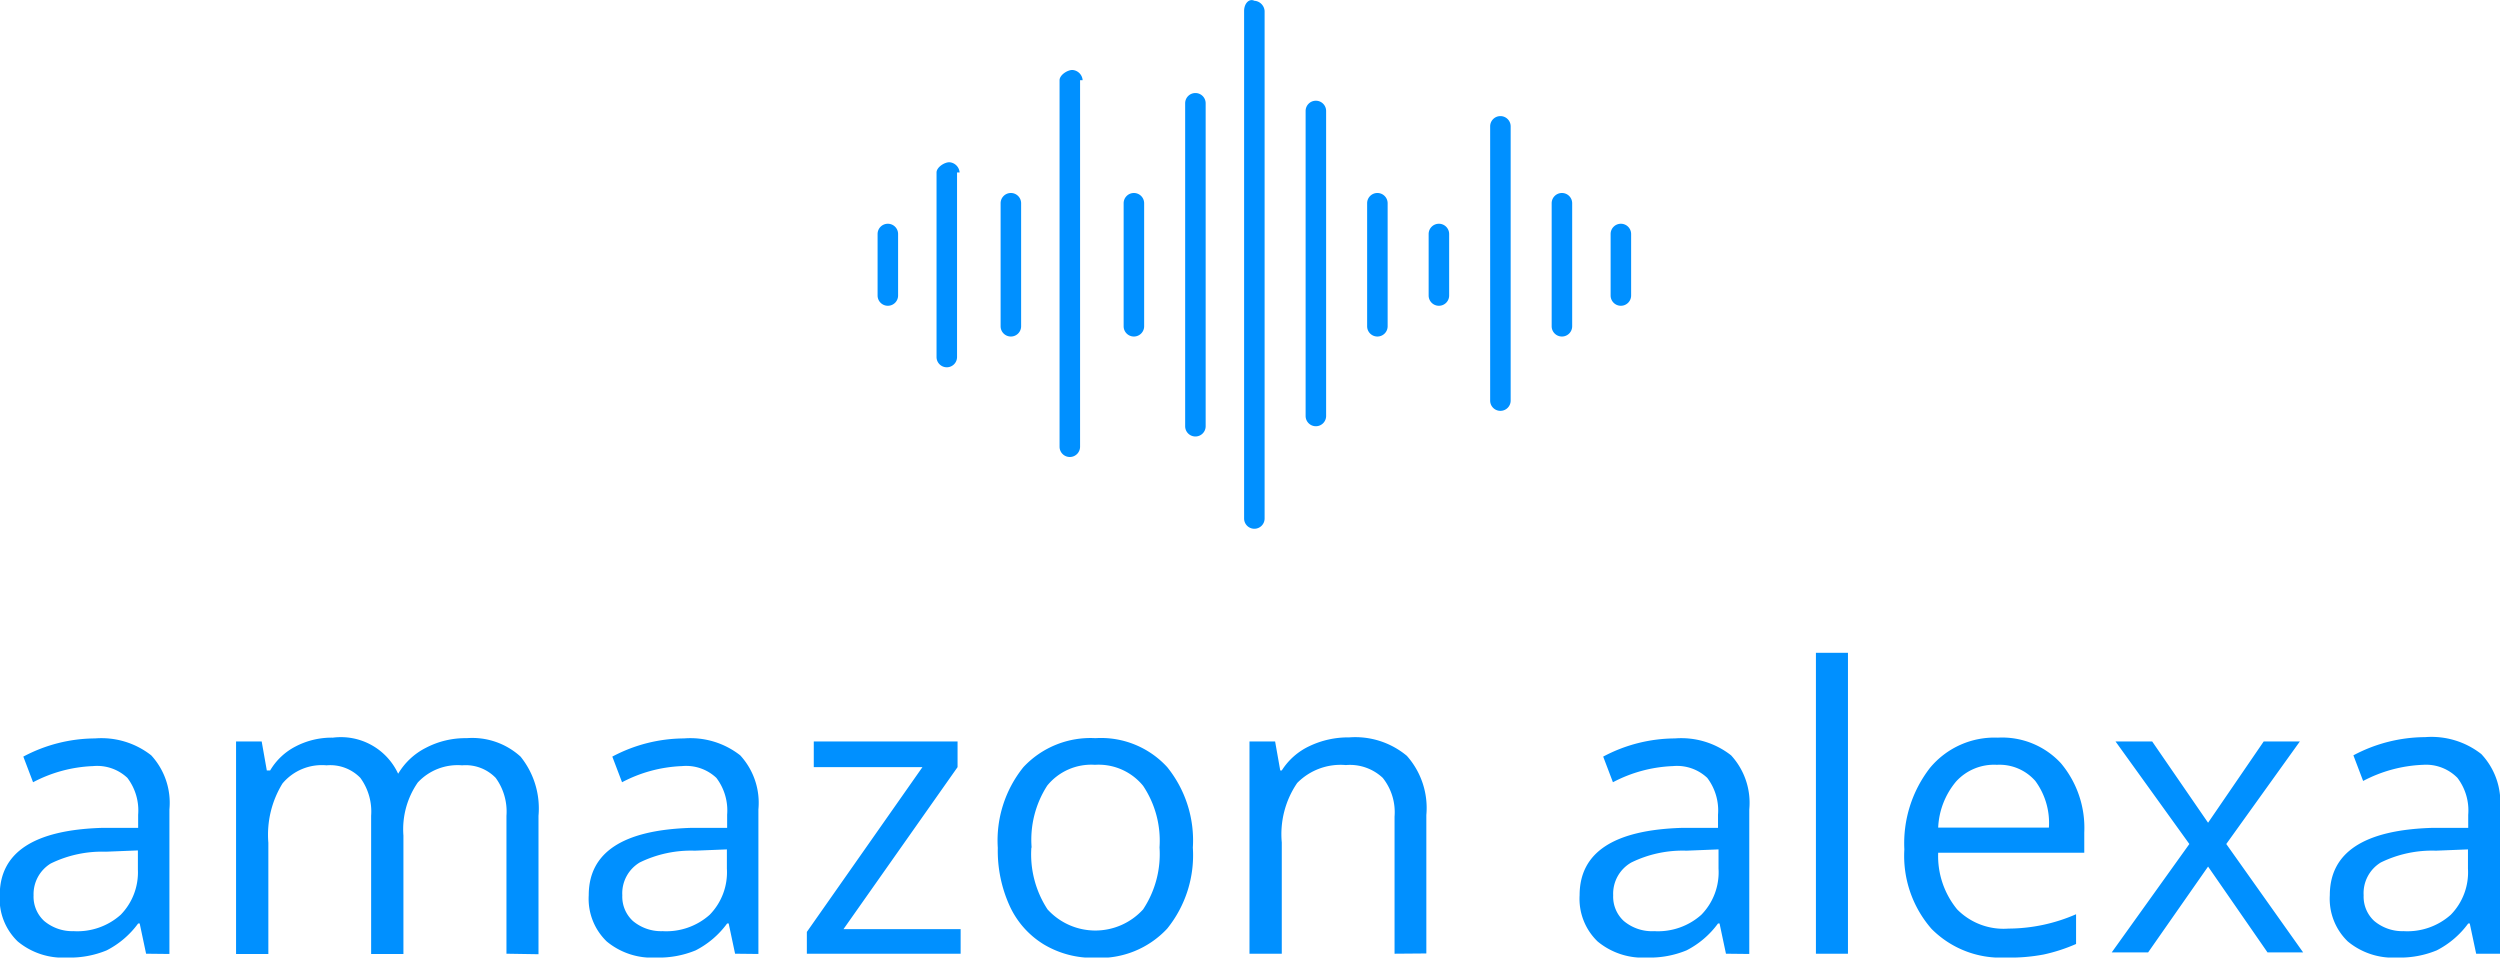 <svg xmlns="http://www.w3.org/2000/svg" width="97.54" height="37.36" viewBox="0 0 97.54 37.36"><title>alexa-logo</title><path d="M47.04 4.03a.4.4 0 0 0-.8 0v12.6a.4.4 0 0 0 .8 0zM42.24 3.13a.43.43 0 0 0-.4-.4c-.2 0-.5.2-.5.4v14.3a.4.4 0 0 0 .8 0V3.13zM44.64 7.93a.4.4 0 0 0-.8 0v4.8a.4.4 0 0 0 .8 0zM39.84 7.93a.4.4 0 0 0-.8 0v4.8a.4.4 0 0 0 .8 0zM35.04 9.13a.4.4 0 0 0-.8 0v2.4a.4.4 0 0 0 .8 0zM37.44 6.73a.43.43 0 0 0-.4-.4c-.2 0-.5.2-.5.4v7.2a.4.4 0 0 0 .8 0v-7.2zM58.94 4.93a.4.4 0 0 0-.8 0v10.7a.4.4 0 0 0 .8 0zM61.34 7.93a.4.4 0 0 0-.8 0v4.8a.4.4 0 0 0 .8 0zM56.54 9.13a.4.4 0 0 0-.8 0v2.4a.4.4 0 0 0 .8 0zM63.64 9.13a.4.4 0 0 0-.8 0v2.4a.4.4 0 0 0 .8 0zM54.14 7.93a.4.4 0 0 0-.8 0v4.8a.4.4 0 0 0 .8 0zM51.74 4.33a.4.4 0 0 0-.8 0v11.9a.4.4 0 0 0 .8 0zM49.34.43a.43.43 0 0 0-.4-.4c-.2-.1-.4.1-.4.4v19.8a.4.4 0 0 0 .8 0zM5.7 37.21l-.25-1.18h-.06a3.48 3.48 0 0 1-1.23 1.05 3.76 3.76 0 0 1-1.54.28 2.76 2.76 0 0 1-1.93-.63 2.31 2.31 0 0 1-.7-1.8q0-2.51 4-2.63h1.4v-.51a2.1 2.1 0 0 0-.42-1.44 1.72 1.72 0 0 0-1.34-.46 5.45 5.45 0 0 0-2.34.63l-.38-1a6 6 0 0 1 2.8-.71 3.15 3.15 0 0 1 2.19.66 2.74 2.74 0 0 1 .71 2.11v5.64zm-2.83-.88a2.54 2.54 0 0 0 1.84-.64 2.37 2.37 0 0 0 .67-1.76v-.75l-1.25.05a4.56 4.56 0 0 0-2.15.46 1.4 1.4 0 0 0-.67 1.24 1.29 1.29 0 0 0 .41 1 1.71 1.71 0 0 0 1.15.4zM19.76 37.21v-5.38a2.23 2.23 0 0 0-.42-1.48 1.63 1.63 0 0 0-1.31-.49 2.12 2.12 0 0 0-1.73.67 3.2 3.2 0 0 0-.56 2.07v4.62h-1.26v-5.39a2.23 2.23 0 0 0-.42-1.48 1.64 1.64 0 0 0-1.32-.49 2 2 0 0 0-1.72.71 3.82 3.82 0 0 0-.55 2.31v4.34H9.21v-8.29h1l.2 1.13h.13a2.46 2.46 0 0 1 1-.94 3.05 3.05 0 0 1 1.45-.34 2.46 2.46 0 0 1 2.54 1.4h.01a2.64 2.64 0 0 1 1.07-1 3.33 3.33 0 0 1 1.6-.38 2.8 2.8 0 0 1 2.1.72 3.22 3.22 0 0 1 .7 2.31v5.4zM28.68 37.21l-.25-1.18h-.06a3.48 3.48 0 0 1-1.23 1.05 3.76 3.76 0 0 1-1.54.28 2.76 2.76 0 0 1-1.93-.63 2.31 2.31 0 0 1-.7-1.8q0-2.51 4-2.63h1.4v-.51a2.1 2.1 0 0 0-.42-1.44 1.72 1.72 0 0 0-1.34-.46 5.45 5.45 0 0 0-2.34.63l-.38-1a6 6 0 0 1 2.8-.71 3.15 3.15 0 0 1 2.19.66 2.74 2.74 0 0 1 .71 2.11v5.64zm-2.83-.88a2.54 2.54 0 0 0 1.84-.64 2.37 2.37 0 0 0 .67-1.8v-.75l-1.25.05a4.56 4.56 0 0 0-2.15.46 1.4 1.4 0 0 0-.68 1.28 1.29 1.29 0 0 0 .41 1 1.71 1.71 0 0 0 1.16.4zM37.48 37.21h-6v-.85l4.51-6.43h-4.24v-1h5.61v1l-4.45 6.32h4.57zM46.54 33.07a4.56 4.56 0 0 1-1 3.16 3.59 3.59 0 0 1-2.81 1.14 3.72 3.72 0 0 1-2-.52 3.43 3.43 0 0 1-1.33-1.49 5.2 5.2 0 0 1-.47-2.28 4.56 4.56 0 0 1 1-3.15 3.58 3.58 0 0 1 2.81-1.13 3.5 3.5 0 0 1 2.8 1.13 4.55 4.55 0 0 1 1 3.14zm-6.3 0a3.92 3.92 0 0 0 .63 2.41 2.52 2.52 0 0 0 3.73 0 3.91 3.91 0 0 0 .64-2.42 3.85 3.85 0 0 0-.64-2.4 2.24 2.24 0 0 0-1.88-.82 2.21 2.21 0 0 0-1.86.81 3.89 3.89 0 0 0-.61 2.42zM54.41 37.21v-5.35a2.15 2.15 0 0 0-.46-1.51 1.87 1.87 0 0 0-1.44-.5 2.37 2.37 0 0 0-1.9.7 3.54 3.54 0 0 0-.6 2.32v4.34h-1.26v-8.28h1l.2 1.13h.06a2.56 2.56 0 0 1 1.08-.95 3.51 3.51 0 0 1 1.55-.34 3.14 3.14 0 0 1 2.25.72 3.06 3.06 0 0 1 .76 2.31v5.4zM67.34 37.21l-.25-1.18h-.06a3.48 3.48 0 0 1-1.23 1.05 3.76 3.76 0 0 1-1.54.28 2.76 2.76 0 0 1-1.93-.63 2.31 2.31 0 0 1-.7-1.8q0-2.51 4-2.63h1.4v-.51a2.1 2.1 0 0 0-.42-1.44 1.72 1.72 0 0 0-1.34-.46 5.45 5.45 0 0 0-2.34.63l-.38-1a6 6 0 0 1 2.8-.71 3.15 3.15 0 0 1 2.19.66 2.74 2.74 0 0 1 .71 2.11v5.64zm-2.8-.88a2.54 2.54 0 0 0 1.84-.64 2.37 2.37 0 0 0 .67-1.8v-.75l-1.25.05a4.55 4.55 0 0 0-2.15.46 1.4 1.4 0 0 0-.71 1.28 1.29 1.29 0 0 0 .41 1 1.71 1.71 0 0 0 1.19.4zM72.1 37.21h-1.25V25.47h1.25zM78.25 37.36a3.8 3.8 0 0 1-2.89-1.12 4.33 4.33 0 0 1-1.06-3.1 4.8 4.8 0 0 1 1-3.18 3.27 3.27 0 0 1 2.65-1.18 3.12 3.12 0 0 1 2.46 1 3.92 3.92 0 0 1 .91 2.7v.79h-5.7a3.28 3.28 0 0 0 .74 2.21 2.54 2.54 0 0 0 2 .75 6.65 6.65 0 0 0 2.64-.56v1.16a6.59 6.59 0 0 1-1.26.41 7.05 7.05 0 0 1-1.49.12zm-.34-7.52a2 2 0 0 0-1.59.65 3 3 0 0 0-.7 1.8h4.32a2.76 2.76 0 0 0-.53-1.82 1.86 1.86 0 0 0-1.5-.63zM85.42 32.93l-2.88-4h1.43l2.18 3.17 2.17-3.17h1.41l-2.87 4 3 4.23h-1.39l-2.32-3.35-2.34 3.35h-1.42zM96.61 37.21l-.25-1.18h-.06a3.48 3.48 0 0 1-1.23 1.05 3.76 3.76 0 0 1-1.54.28 2.76 2.76 0 0 1-1.93-.63 2.31 2.31 0 0 1-.7-1.8q0-2.51 4-2.63h1.4v-.51a2.1 2.1 0 0 0-.42-1.44 1.72 1.72 0 0 0-1.34-.51 5.45 5.45 0 0 0-2.34.63l-.38-1a6 6 0 0 1 2.8-.71 3.15 3.15 0 0 1 2.19.66 2.74 2.74 0 0 1 .73 2.15v5.64zm-2.83-.88a2.54 2.54 0 0 0 1.84-.64 2.37 2.37 0 0 0 .67-1.8v-.75l-1.25.05a4.55 4.55 0 0 0-2.15.46 1.4 1.4 0 0 0-.67 1.28 1.29 1.29 0 0 0 .41 1 1.71 1.71 0 0 0 1.15.4z" fill="#0090ff"/></svg>